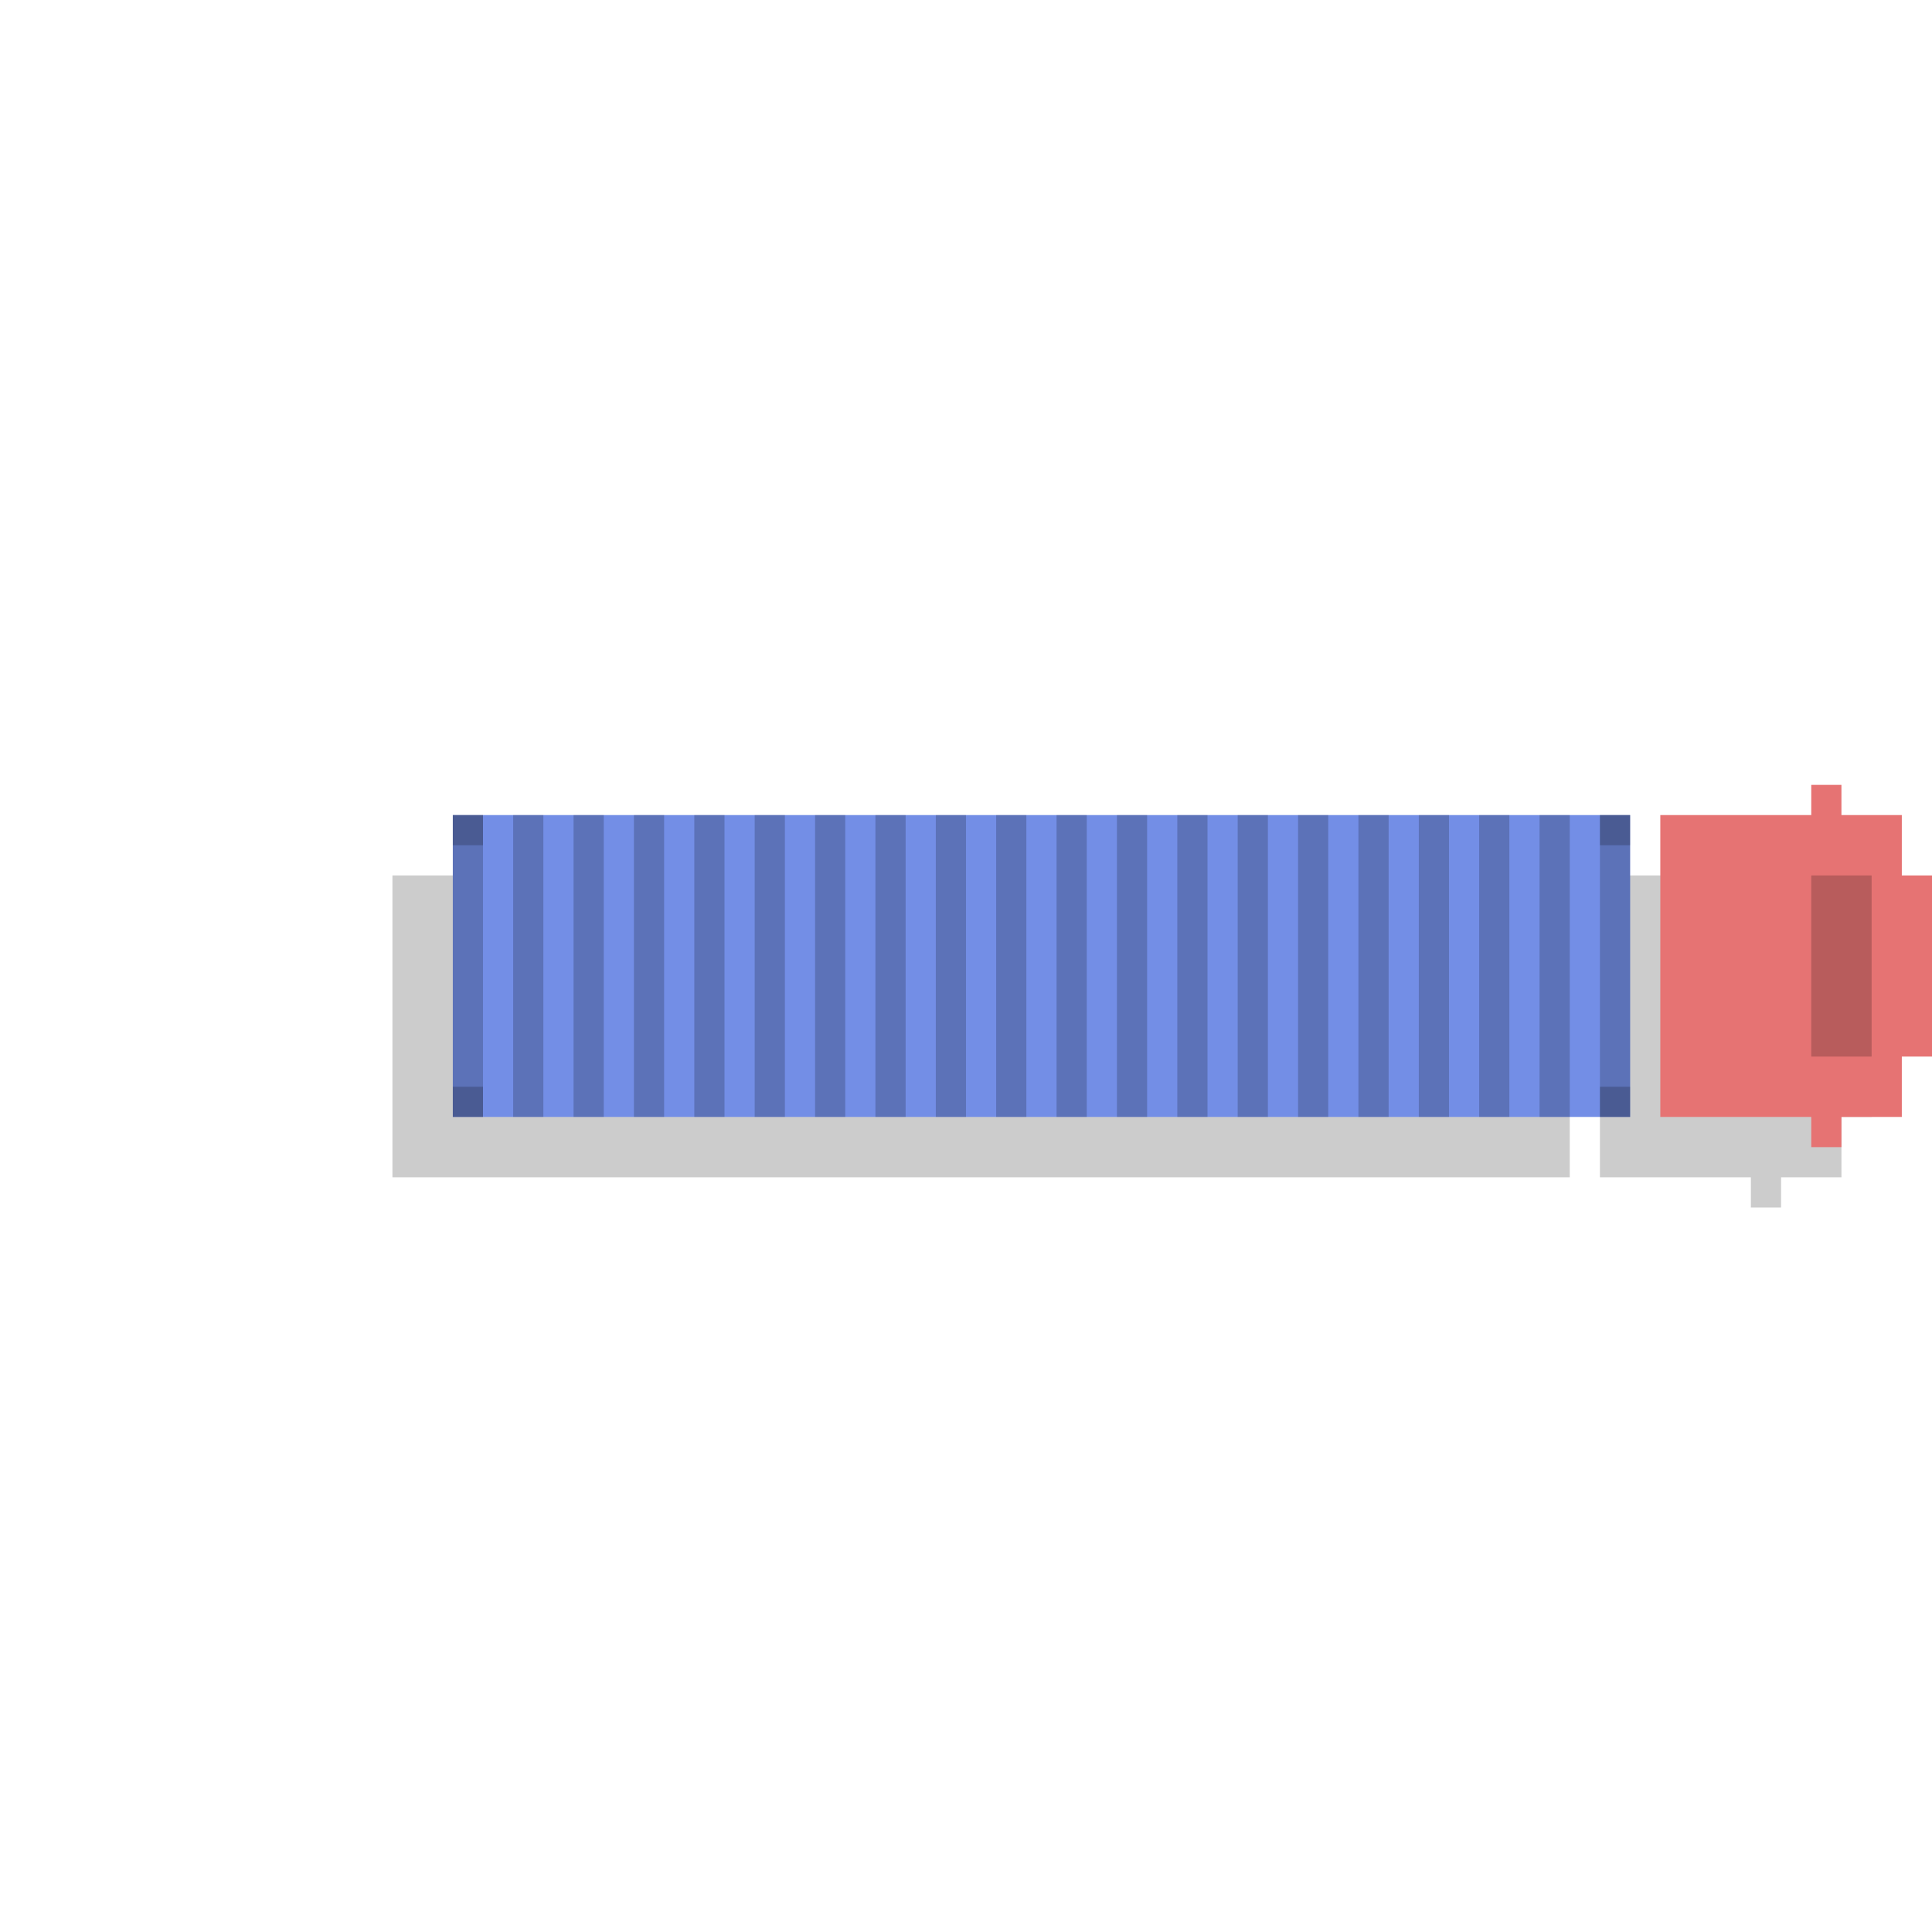 <?xml version="1.0" encoding="utf-8"?>
<!-- Generator: Adobe Illustrator 16.0.0, SVG Export Plug-In . SVG Version: 6.00 Build 0)  -->
<!DOCTYPE svg PUBLIC "-//W3C//DTD SVG 1.1//EN" "http://www.w3.org/Graphics/SVG/1.1/DTD/svg11.dtd">
<svg version="1.1" xmlns="http://www.w3.org/2000/svg" xmlns:xlink="http://www.w3.org/1999/xlink" x="0px" y="0px" width="64px"
	 height="64px" viewBox="0 0 64 64" enable-background="new 0 0 64 64" xml:space="preserve">
<g id="US_Truck" >
	<polygon id="Cab_Color" display="inline" opacity="0.2" points="61,29 59,29 59,28 58,28 58,29 53,29 53,39 58,39 58,40 59,40 
		59,39 61,39 61,37 62,37 62,31 61,31 61,29 	"/>
	<polygon id="container_color" display="inline" opacity="0.2" points="13,29 13,39 52,39 52,29 13,29 	"/>
	<polygon id="Cab_Color_2_" display="inline" fill="#E67373" points="63,27 61,27 61,26 60,26 60,27 55,27 55,37 60,37 60,38 61,38 
		61,37 63,37 63,35 64,35 64,29 63,29 63,27 	"/>
	<polygon id="shading" display="inline" opacity="0.2" points="62,35 60,35 60,29 62,29 62,35 	"/>
	<g display="inline">
		<polygon id="container_color_2_" fill="#738EE6" points="15,27 15,37 54,37 54,27 15,27 		"/>
		<g id="stripes" opacity="0.2">
			<polygon points="53,27 53,37 54,37 54,27 53,27 53,27 			"/>
			<polygon points="51,27 51,37 52,37 52,27 51,27 51,27 			"/>
			<polygon points="49,27 49,37 50,37 50,27 49,27 49,27 			"/>
			<polygon points="47,27 47,37 48,37 48,27 47,27 47,27 			"/>
			<polygon points="45,27 45,37 46,37 46,27 45,27 45,27 			"/>
			<polygon points="43,27 43,37 44,37 44,27 43,27 43,27 			"/>
			<polygon points="41,27 41,37 42,37 42,27 41,27 41,27 			"/>
			<polygon points="39,27 39,37 40,37 40,27 39,27 39,27 			"/>
			<polygon points="37,27 37,37 38,37 38,27 37,27 37,27 			"/>
			<polygon points="35,27 35,37 36,37 36,27 35,27 35,27 			"/>
			<polygon points="33,27 33,37 34,37 34,27 33,27 33,27 			"/>
			<polygon points="31,27 31,37 32,37 32,27 31,27 31,27 			"/>
			<polygon points="29,27 29,37 30,37 30,27 29,27 29,27 			"/>
			<polygon points="27,27 27,37 28,37 28,27 27,27 27,27 			"/>
			<polygon points="25,27 25,37 26,37 26,27 25,27 25,27 			"/>
			<polygon points="23,27 23,37 24,37 24,27 23,27 23,27 			"/>
			<polygon points="21,27 21,37 22,37 22,27 21,27 21,27 			"/>
			<polygon points="19,27 19,37 20,37 20,27 19,27 19,27 			"/>
			<polygon points="17,27 17,37 18,37 18,27 17,27 17,27 			"/>
			<polygon points="15,27 15,37 16,37 16,27 15,27 15,27 			"/>
		</g>
		<g id="conners" opacity="0.2">
			<polygon points="54,28 53,28 53,27 54,27 54,28 			"/>
			<polygon points="54,37 53,37 53,36 54,36 54,37 			"/>
			<polygon points="16,37 15,37 15,36 16,36 16,37 			"/>
			<polygon points="16,28 15,28 15,27 16,27 16,28 			"/>
		</g>
	</g>
</g>
</svg>
